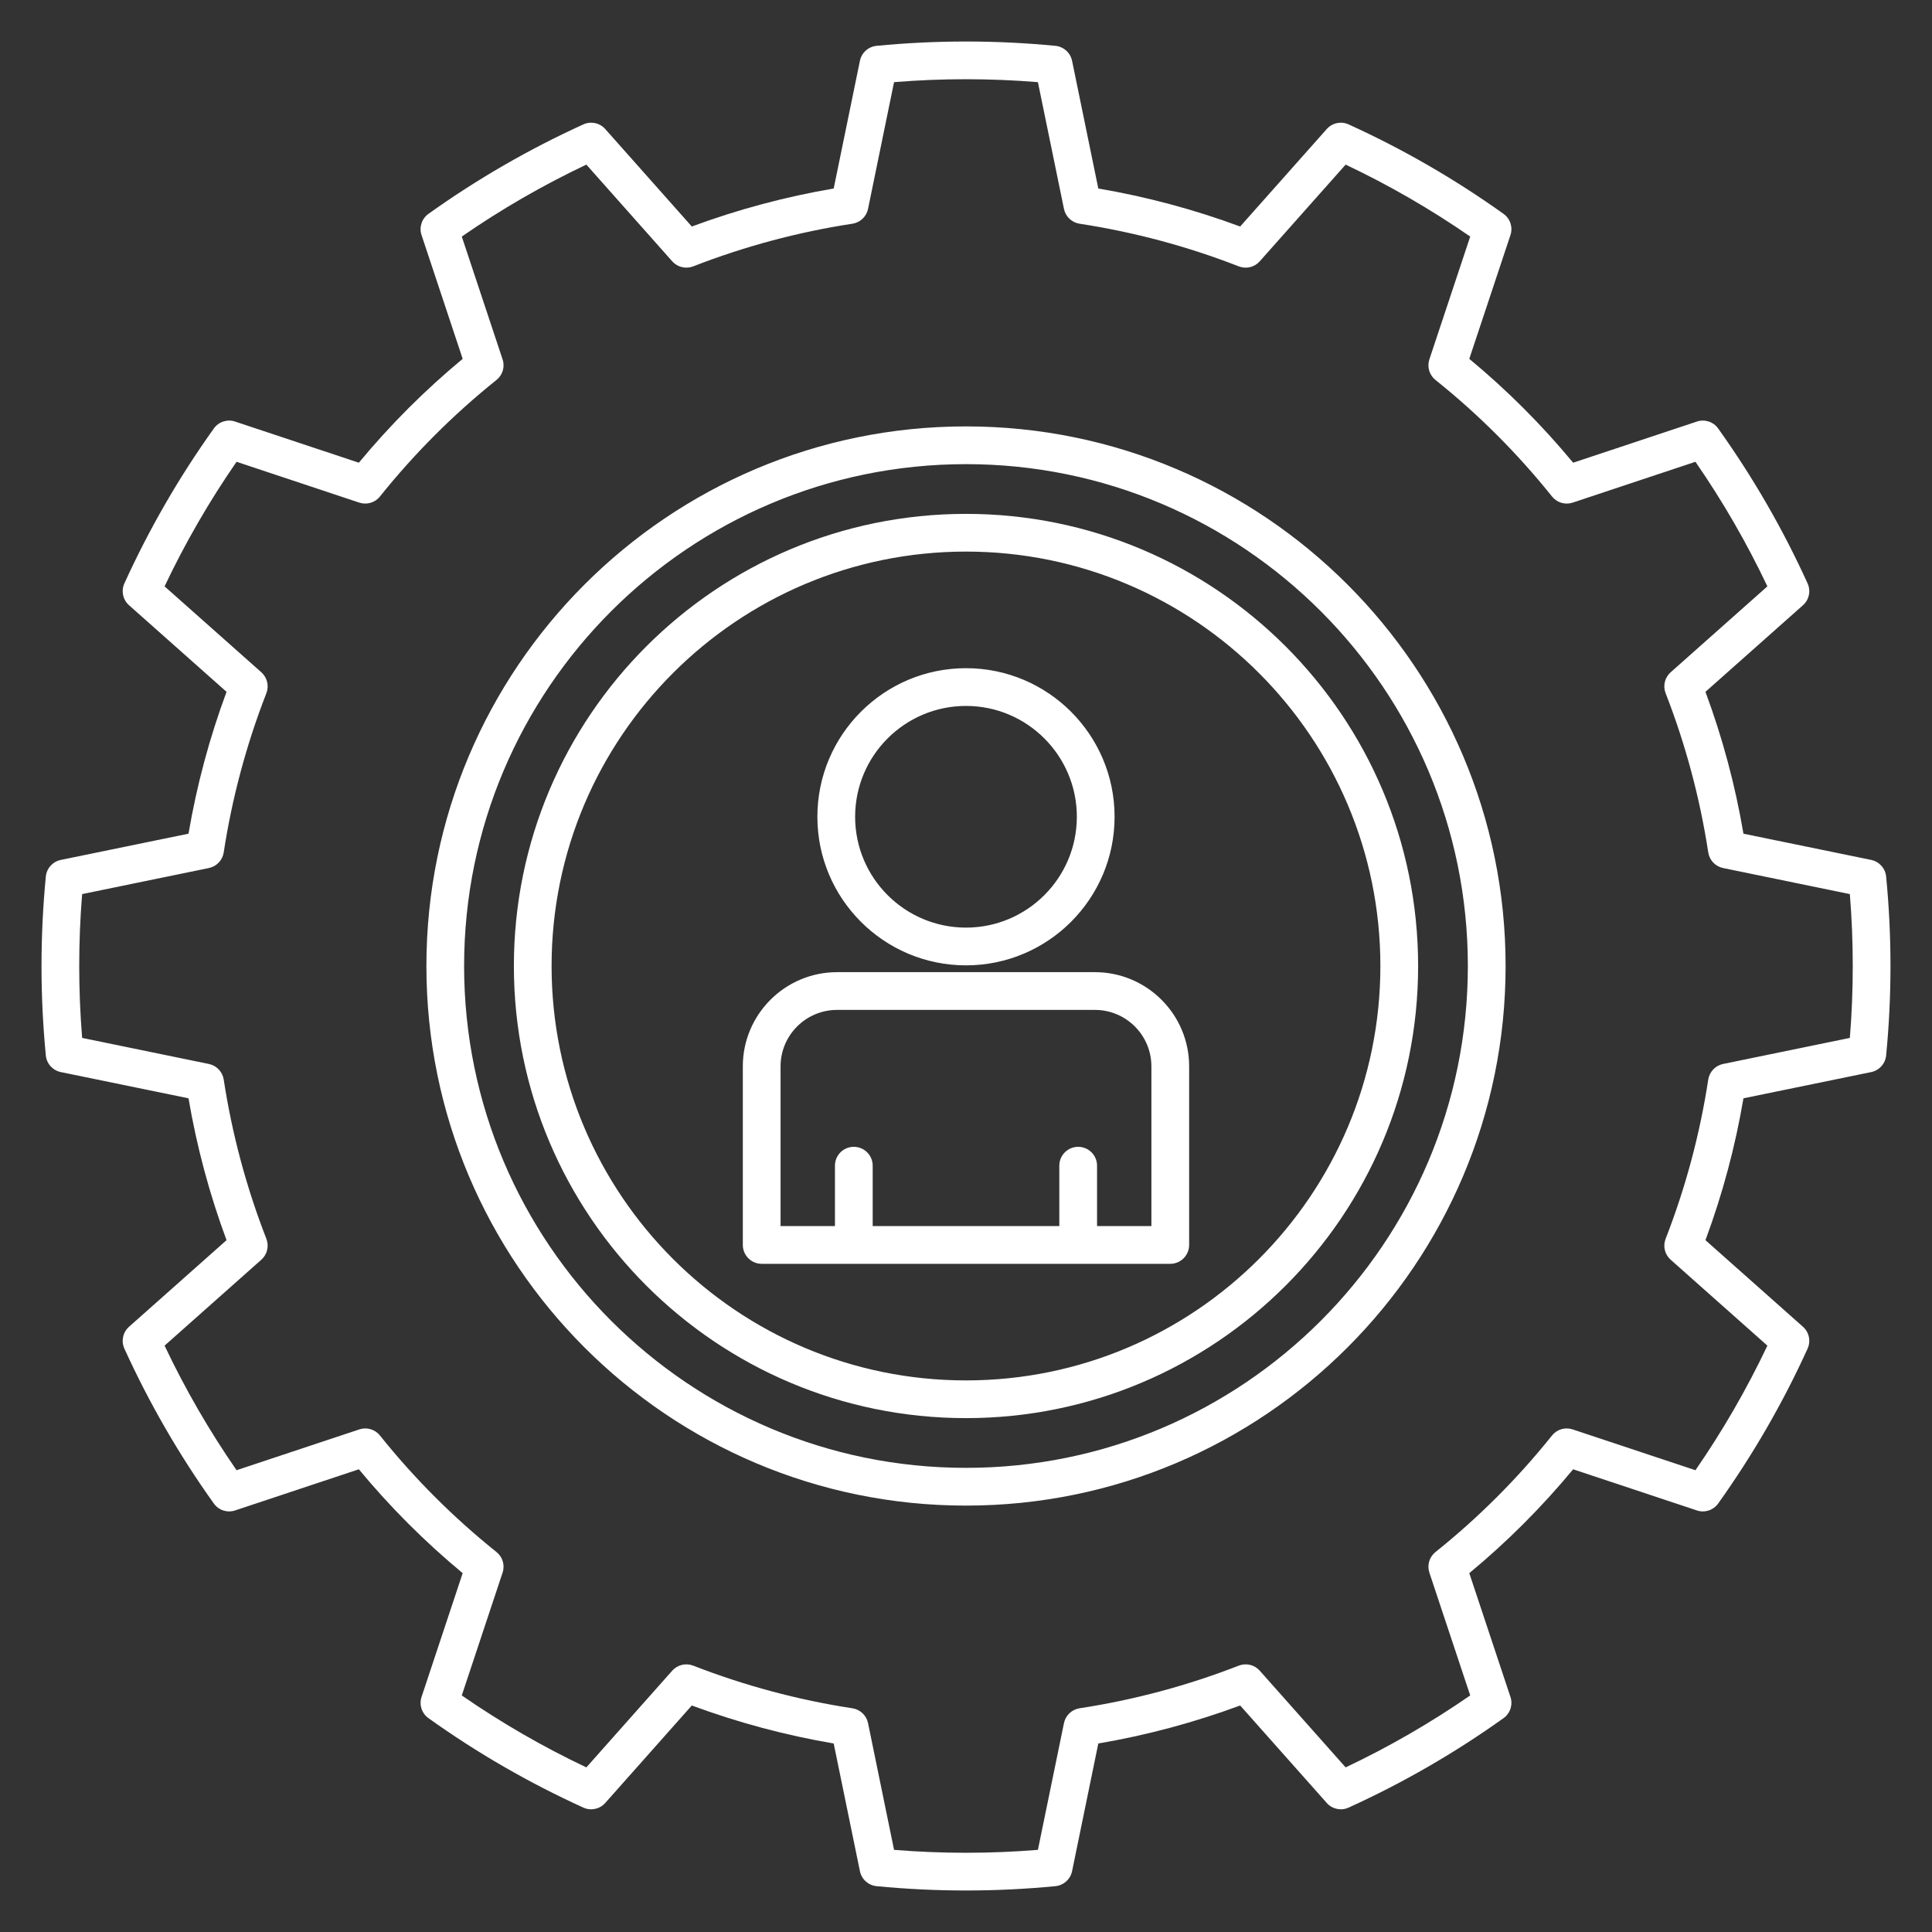 <svg width="54" height="54" viewBox="0 0 54 54" fill="none" xmlns="http://www.w3.org/2000/svg">
<rect x="0" y="0" width="54" height="54" fill="#333333" stroke="none"/>
<path fill-rule="evenodd" clip-rule="evenodd" d="M29.965 1.7C29.918 1.473 29.729 1.304 29.498 1.281C27.836 1.12 26.163 1.12 24.501 1.281C24.27 1.304 24.081 1.473 24.035 1.7L23.302 5.269C21.95 5.499 20.623 5.855 19.336 6.331L16.917 3.607C16.764 3.434 16.515 3.381 16.305 3.477C14.784 4.169 13.335 5.006 11.976 5.977C11.788 6.111 11.709 6.352 11.783 6.572L12.932 10.03C11.877 10.904 10.904 11.877 10.03 12.933L6.572 11.783C6.352 11.709 6.111 11.788 5.977 11.976C5.005 13.335 4.169 14.785 3.477 16.305C3.381 16.515 3.434 16.764 3.607 16.917L6.332 19.337C5.855 20.622 5.499 21.95 5.269 23.302L1.7 24.035C1.473 24.082 1.303 24.27 1.281 24.5C1.12 26.164 1.12 27.836 1.281 29.5C1.303 29.73 1.473 29.918 1.7 29.965L5.269 30.698C5.499 32.05 5.855 33.378 6.332 34.663L3.607 37.083C3.434 37.236 3.381 37.485 3.477 37.696C4.169 39.215 5.005 40.664 5.977 42.024C6.111 42.212 6.352 42.291 6.572 42.217L10.03 41.067C10.904 42.123 11.877 43.096 12.932 43.97L11.783 47.428C11.709 47.648 11.788 47.889 11.976 48.023C13.335 48.995 14.784 49.831 16.305 50.523C16.515 50.619 16.764 50.566 16.917 50.393L19.336 47.669C20.623 48.145 21.95 48.501 23.302 48.731L24.035 52.3C24.081 52.527 24.27 52.696 24.501 52.719C26.163 52.88 27.836 52.88 29.498 52.719C29.729 52.696 29.918 52.527 29.965 52.3L30.698 48.731C32.05 48.501 33.376 48.145 34.663 47.669L37.083 50.393C37.236 50.566 37.484 50.619 37.694 50.523C39.215 49.831 40.664 48.995 42.024 48.023C42.212 47.889 42.291 47.648 42.217 47.428L41.067 43.97C42.123 43.096 43.095 42.123 43.97 41.067L47.428 42.217C47.647 42.291 47.889 42.212 48.023 42.024C48.994 40.664 49.832 39.215 50.522 37.696C50.618 37.485 50.566 37.236 50.393 37.083L47.668 34.663C48.145 33.378 48.501 32.05 48.73 30.698L52.3 29.965C52.526 29.918 52.696 29.73 52.718 29.5C52.88 27.836 52.88 26.164 52.718 24.5C52.696 24.27 52.526 24.082 52.3 24.035L48.73 23.302C48.501 21.95 48.145 20.622 47.668 19.337L50.393 16.917C50.566 16.764 50.618 16.515 50.522 16.305C49.832 14.785 48.994 13.335 48.023 11.976C47.889 11.788 47.647 11.709 47.428 11.783L43.97 12.933C43.095 11.877 42.123 10.904 41.067 10.03L42.217 6.572C42.291 6.352 42.212 6.111 42.024 5.977C40.664 5.006 39.215 4.169 37.694 3.477C37.484 3.381 37.236 3.434 37.083 3.607L34.663 6.331C33.376 5.855 32.05 5.499 30.698 5.269L29.965 1.7ZM29.01 2.296L29.738 5.838C29.782 6.054 29.956 6.219 30.174 6.253C31.697 6.486 33.189 6.886 34.624 7.445C34.83 7.525 35.063 7.469 35.209 7.305L37.611 4.601C38.824 5.175 39.988 5.848 41.093 6.612L39.952 10.043C39.882 10.252 39.95 10.482 40.122 10.62C41.325 11.583 42.417 12.675 43.38 13.878C43.517 14.05 43.748 14.118 43.958 14.048L47.388 12.907C48.151 14.011 48.824 15.176 49.399 16.389L46.696 18.79C46.53 18.937 46.474 19.17 46.555 19.376C47.114 20.811 47.513 22.303 47.746 23.825C47.78 24.044 47.946 24.218 48.162 24.262L51.704 24.99C51.812 26.327 51.812 27.673 51.704 29.01L48.162 29.738C47.946 29.782 47.78 29.956 47.746 30.175C47.513 31.697 47.114 33.189 46.555 34.624C46.474 34.83 46.53 35.063 46.696 35.21L49.399 37.611C48.824 38.824 48.151 39.989 47.388 41.093L43.958 39.953C43.748 39.882 43.517 39.95 43.38 40.122C42.417 41.325 41.325 42.417 40.122 43.38C39.95 43.517 39.882 43.748 39.952 43.957L41.093 47.388C39.988 48.152 38.824 48.825 37.611 49.399L35.209 46.695C35.063 46.531 34.83 46.475 34.624 46.555C33.189 47.114 31.697 47.514 30.174 47.747C29.956 47.781 29.782 47.946 29.738 48.162L29.01 51.704C27.673 51.813 26.327 51.813 24.989 51.704L24.262 48.162C24.218 47.946 24.043 47.781 23.825 47.747C22.302 47.514 20.811 47.114 19.375 46.555C19.17 46.475 18.937 46.531 18.79 46.695L16.389 49.399C15.176 48.825 14.011 48.152 12.907 47.388L14.047 43.957C14.118 43.748 14.049 43.517 13.877 43.38C12.675 42.417 11.582 41.325 10.619 40.122C10.482 39.95 10.251 39.882 10.041 39.953L6.612 41.093C5.848 39.989 5.175 38.824 4.6 37.611L7.304 35.21C7.469 35.063 7.525 34.83 7.445 34.624C6.886 33.189 6.486 31.697 6.253 30.175C6.219 29.956 6.054 29.782 5.837 29.738L2.296 29.01C2.187 27.673 2.187 26.327 2.296 24.99L5.837 24.262C6.054 24.218 6.219 24.044 6.253 23.825C6.486 22.303 6.886 20.811 7.445 19.376C7.525 19.17 7.469 18.937 7.304 18.79L4.6 16.389C5.175 15.176 5.848 14.011 6.612 12.907L10.041 14.048C10.251 14.118 10.482 14.05 10.619 13.878C11.582 12.675 12.675 11.583 13.877 10.62C14.049 10.482 14.118 10.252 14.047 10.043L12.907 6.612C14.011 5.848 15.176 5.175 16.389 4.601L18.79 7.305C18.937 7.469 19.17 7.525 19.375 7.445C20.811 6.886 22.302 6.486 23.825 6.253C24.043 6.219 24.218 6.054 24.262 5.838L24.989 2.296C26.327 2.187 27.673 2.187 29.01 2.296ZM27 11.918C18.676 11.918 11.918 18.676 11.918 27C11.918 35.324 18.676 42.082 27 42.082C35.323 42.082 42.082 35.324 42.082 27C42.082 18.676 35.323 11.918 27 11.918ZM27 12.973C34.741 12.973 41.027 19.259 41.027 27C41.027 34.742 34.741 41.027 27 41.027C19.258 41.027 12.972 34.742 12.972 27C12.972 19.259 19.258 12.973 27 12.973ZM27 14.363C20.025 14.363 14.363 20.025 14.363 27C14.363 33.975 20.025 39.637 27 39.637C33.974 39.637 39.637 33.975 39.637 27C39.637 20.025 33.974 14.363 27 14.363ZM27 15.417C33.392 15.417 38.582 20.608 38.582 27C38.582 33.392 33.392 38.583 27 38.583C20.607 38.583 15.417 33.392 15.417 27C15.417 20.608 20.607 15.417 27 15.417ZM33.237 29.806C33.237 28.352 32.056 27.172 30.602 27.172H23.398C21.944 27.172 20.762 28.352 20.762 29.806V34.796C20.762 35.088 20.999 35.324 21.29 35.324H32.71C33.001 35.324 33.237 35.088 33.237 34.796V29.806ZM30.663 34.269H32.182V29.806C32.182 28.934 31.474 28.227 30.602 28.227H23.398C22.526 28.227 21.817 28.934 21.817 29.806V34.269H23.337V32.581C23.337 32.29 23.573 32.054 23.864 32.054C24.155 32.054 24.392 32.29 24.392 32.581V34.269H29.608V32.581C29.608 32.29 29.844 32.054 30.135 32.054C30.426 32.054 30.663 32.29 30.663 32.581V34.269ZM27 18.676C24.708 18.676 22.846 20.537 22.846 22.829C22.846 25.122 24.708 26.982 27 26.982C29.292 26.982 31.153 25.122 31.153 22.829C31.153 20.537 29.292 18.676 27 18.676ZM27 19.731C28.709 19.731 30.098 21.119 30.098 22.829C30.098 24.539 28.709 25.927 27 25.927C25.29 25.927 23.901 24.539 23.901 22.829C23.901 21.119 25.29 19.731 27 19.731Z" fill="white"/>
</svg>
